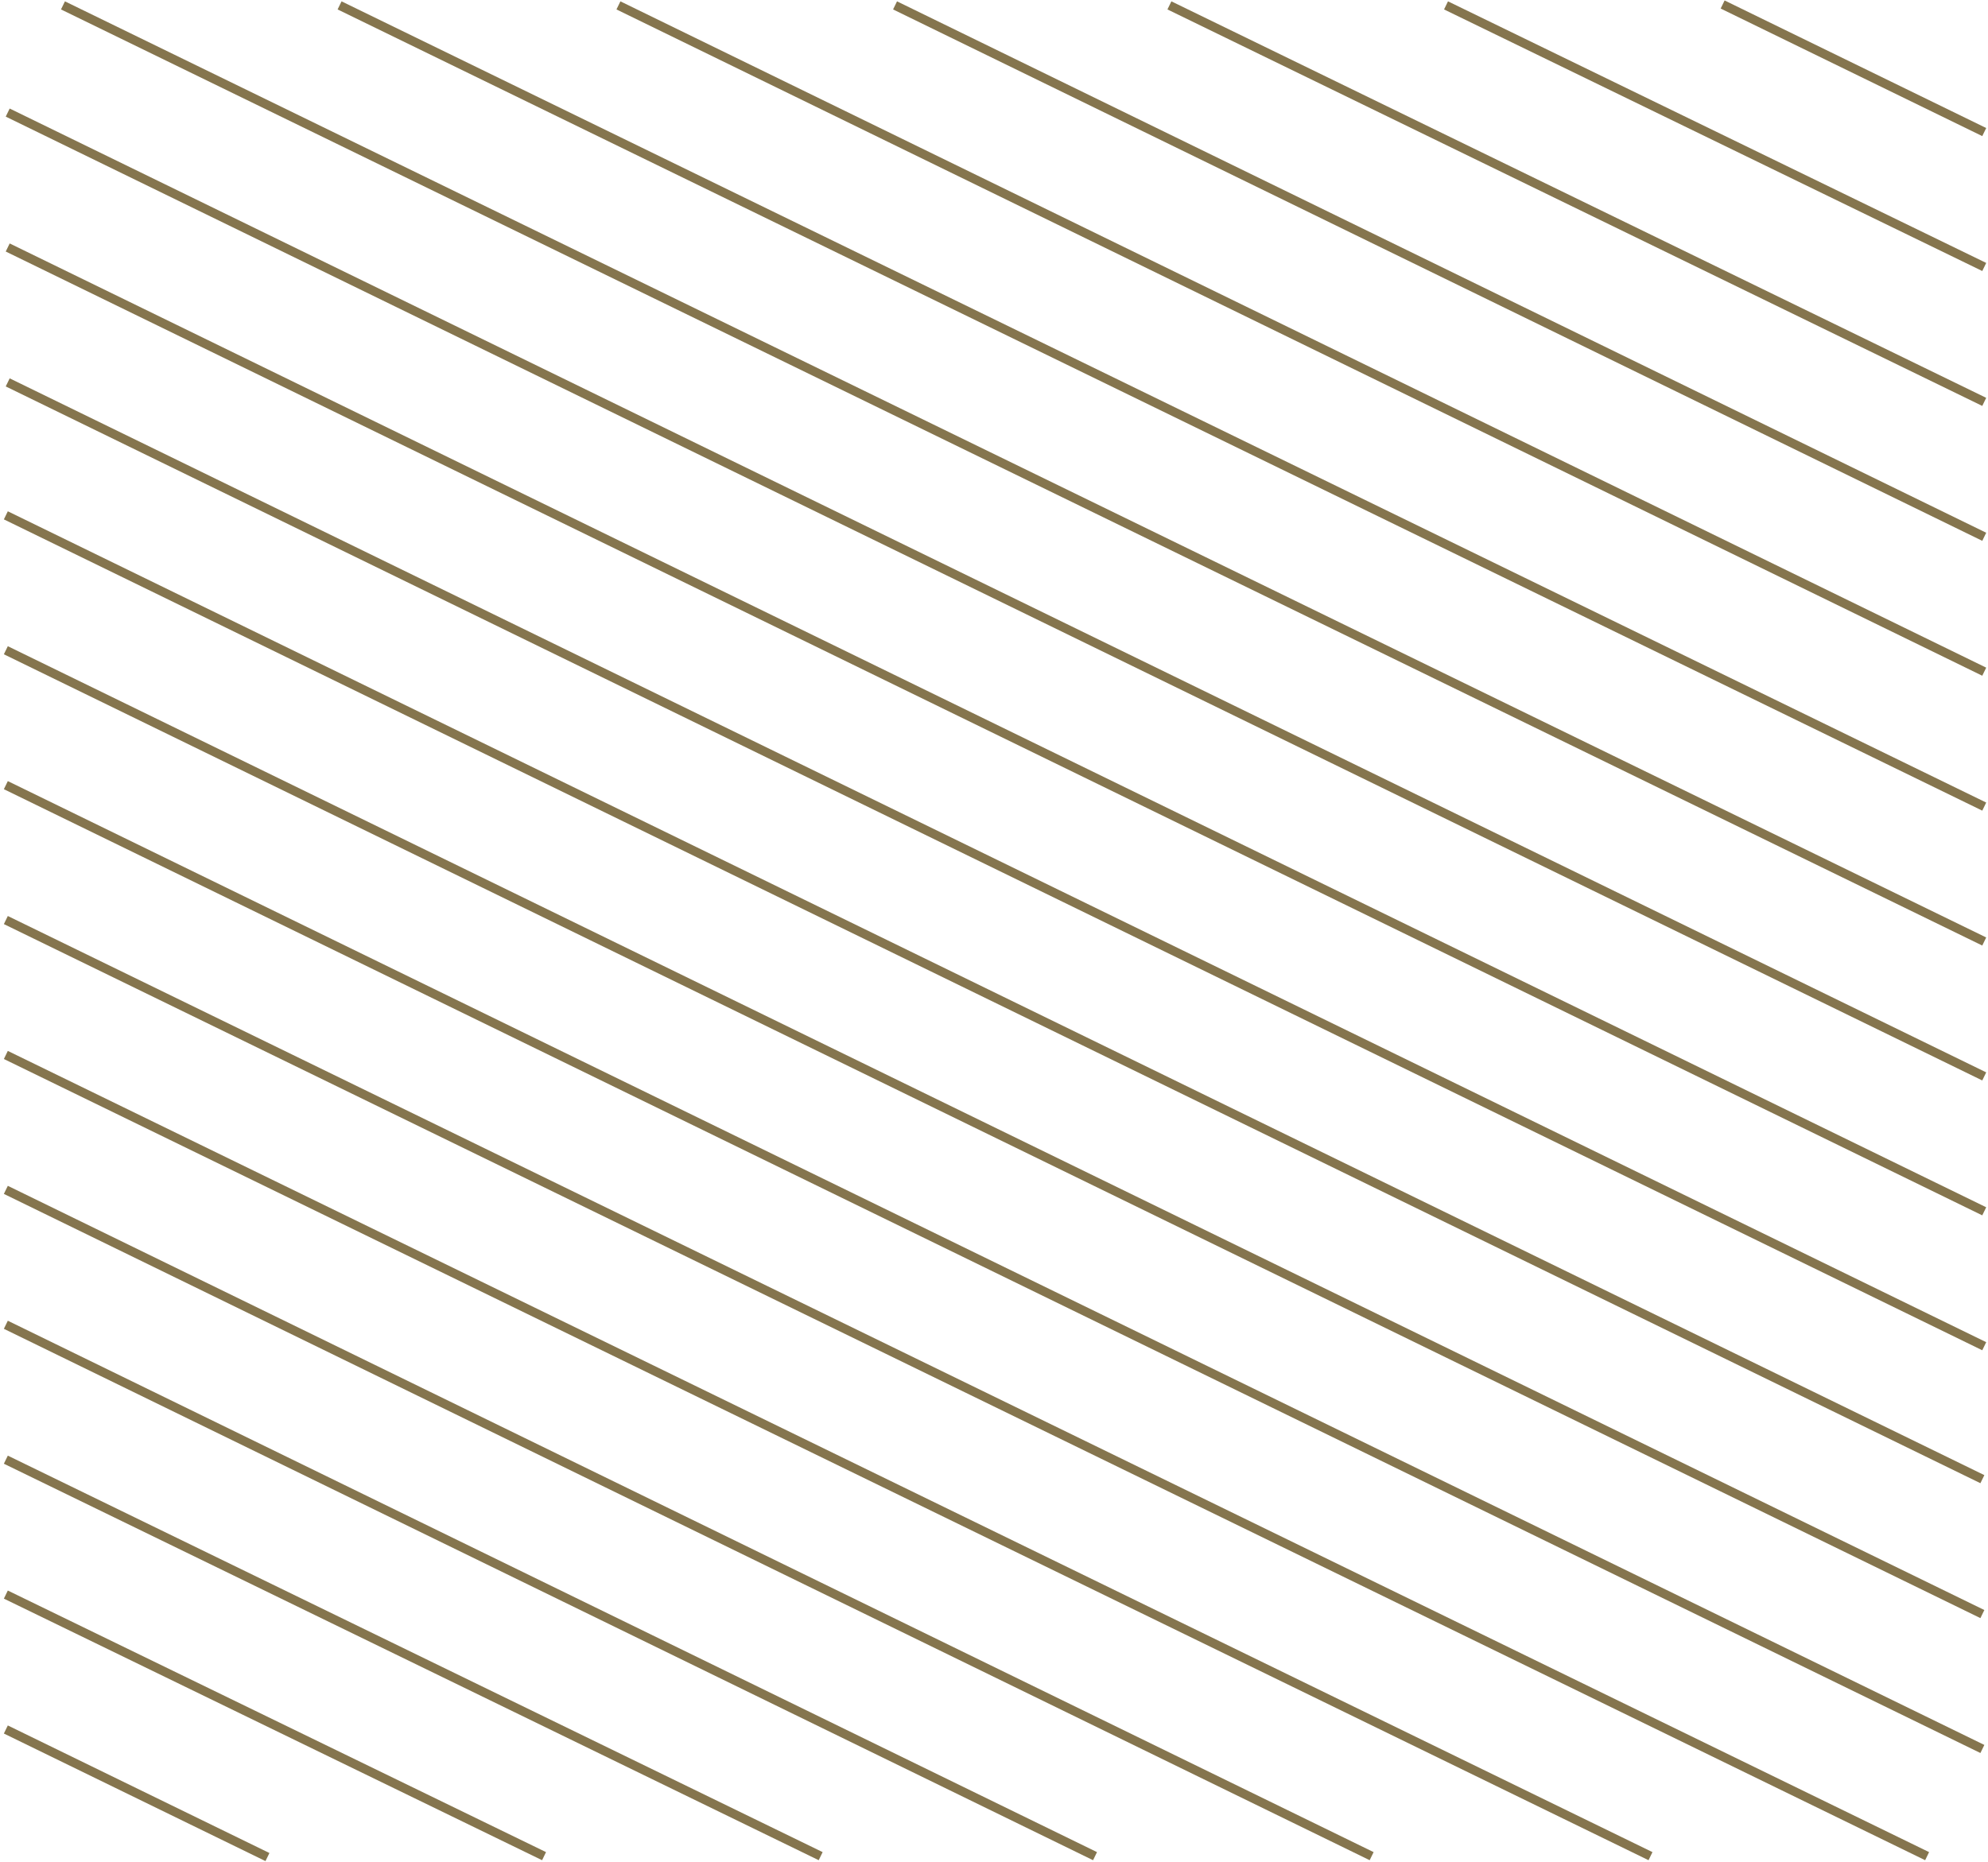 <svg width="442" height="414" viewBox="0 0 442 414" fill="none" xmlns="http://www.w3.org/2000/svg">
<line x1="1.714" y1="85.034" x2="441.163" y2="299.368" stroke="#85754E" stroke-width="2"/>
<line x1="1.714" y1="55.034" x2="441.163" y2="269.368" stroke="#85754E" stroke-width="2"/>
<line x1="1.714" y1="25.034" x2="441.163" y2="239.368" stroke="#85754E" stroke-width="2"/>
<path d="M441.163 209.368L14 1.199" stroke="#85754E" stroke-width="2"/>
<path d="M441.163 179.368L75.5 1.199" stroke="#85754E" stroke-width="2"/>
<path d="M441.163 149.368L137.5 1.199" stroke="#85754E" stroke-width="2"/>
<path d="M441.163 119.368L199 1.199" stroke="#85754E" stroke-width="2"/>
<path d="M441.163 89.368L260 1.199" stroke="#85754E" stroke-width="2"/>
<path d="M441.163 59.368L321.5 1.199" stroke="#85754E" stroke-width="2"/>
<path d="M441.163 29.368L383 1" stroke="#85754E" stroke-width="2"/>
<line x1="440.749" y1="328.932" x2="1.3" y2="114.598" stroke="#85754E" stroke-width="2"/>
<line x1="440.749" y1="358.932" x2="1.3" y2="144.598" stroke="#85754E" stroke-width="2"/>
<line x1="440.749" y1="388.932" x2="1.3" y2="174.598" stroke="#85754E" stroke-width="2"/>
<path d="M1.3 204.598L428.463 412.767" stroke="#85754E" stroke-width="2"/>
<path d="M1.3 234.598L366.963 412.767" stroke="#85754E" stroke-width="2"/>
<path d="M1.3 264.598L304.963 412.767" stroke="#85754E" stroke-width="2"/>
<path d="M1.3 294.598L243.463 412.767" stroke="#85754E" stroke-width="2"/>
<path d="M1.3 324.598L182.463 412.767" stroke="#85754E" stroke-width="2"/>
<path d="M1.3 354.598L120.963 412.767" stroke="#85754E" stroke-width="2"/>
<path d="M1.3 384.598L59.463 412.966" stroke="#85754E" stroke-width="2"/>
</svg>
